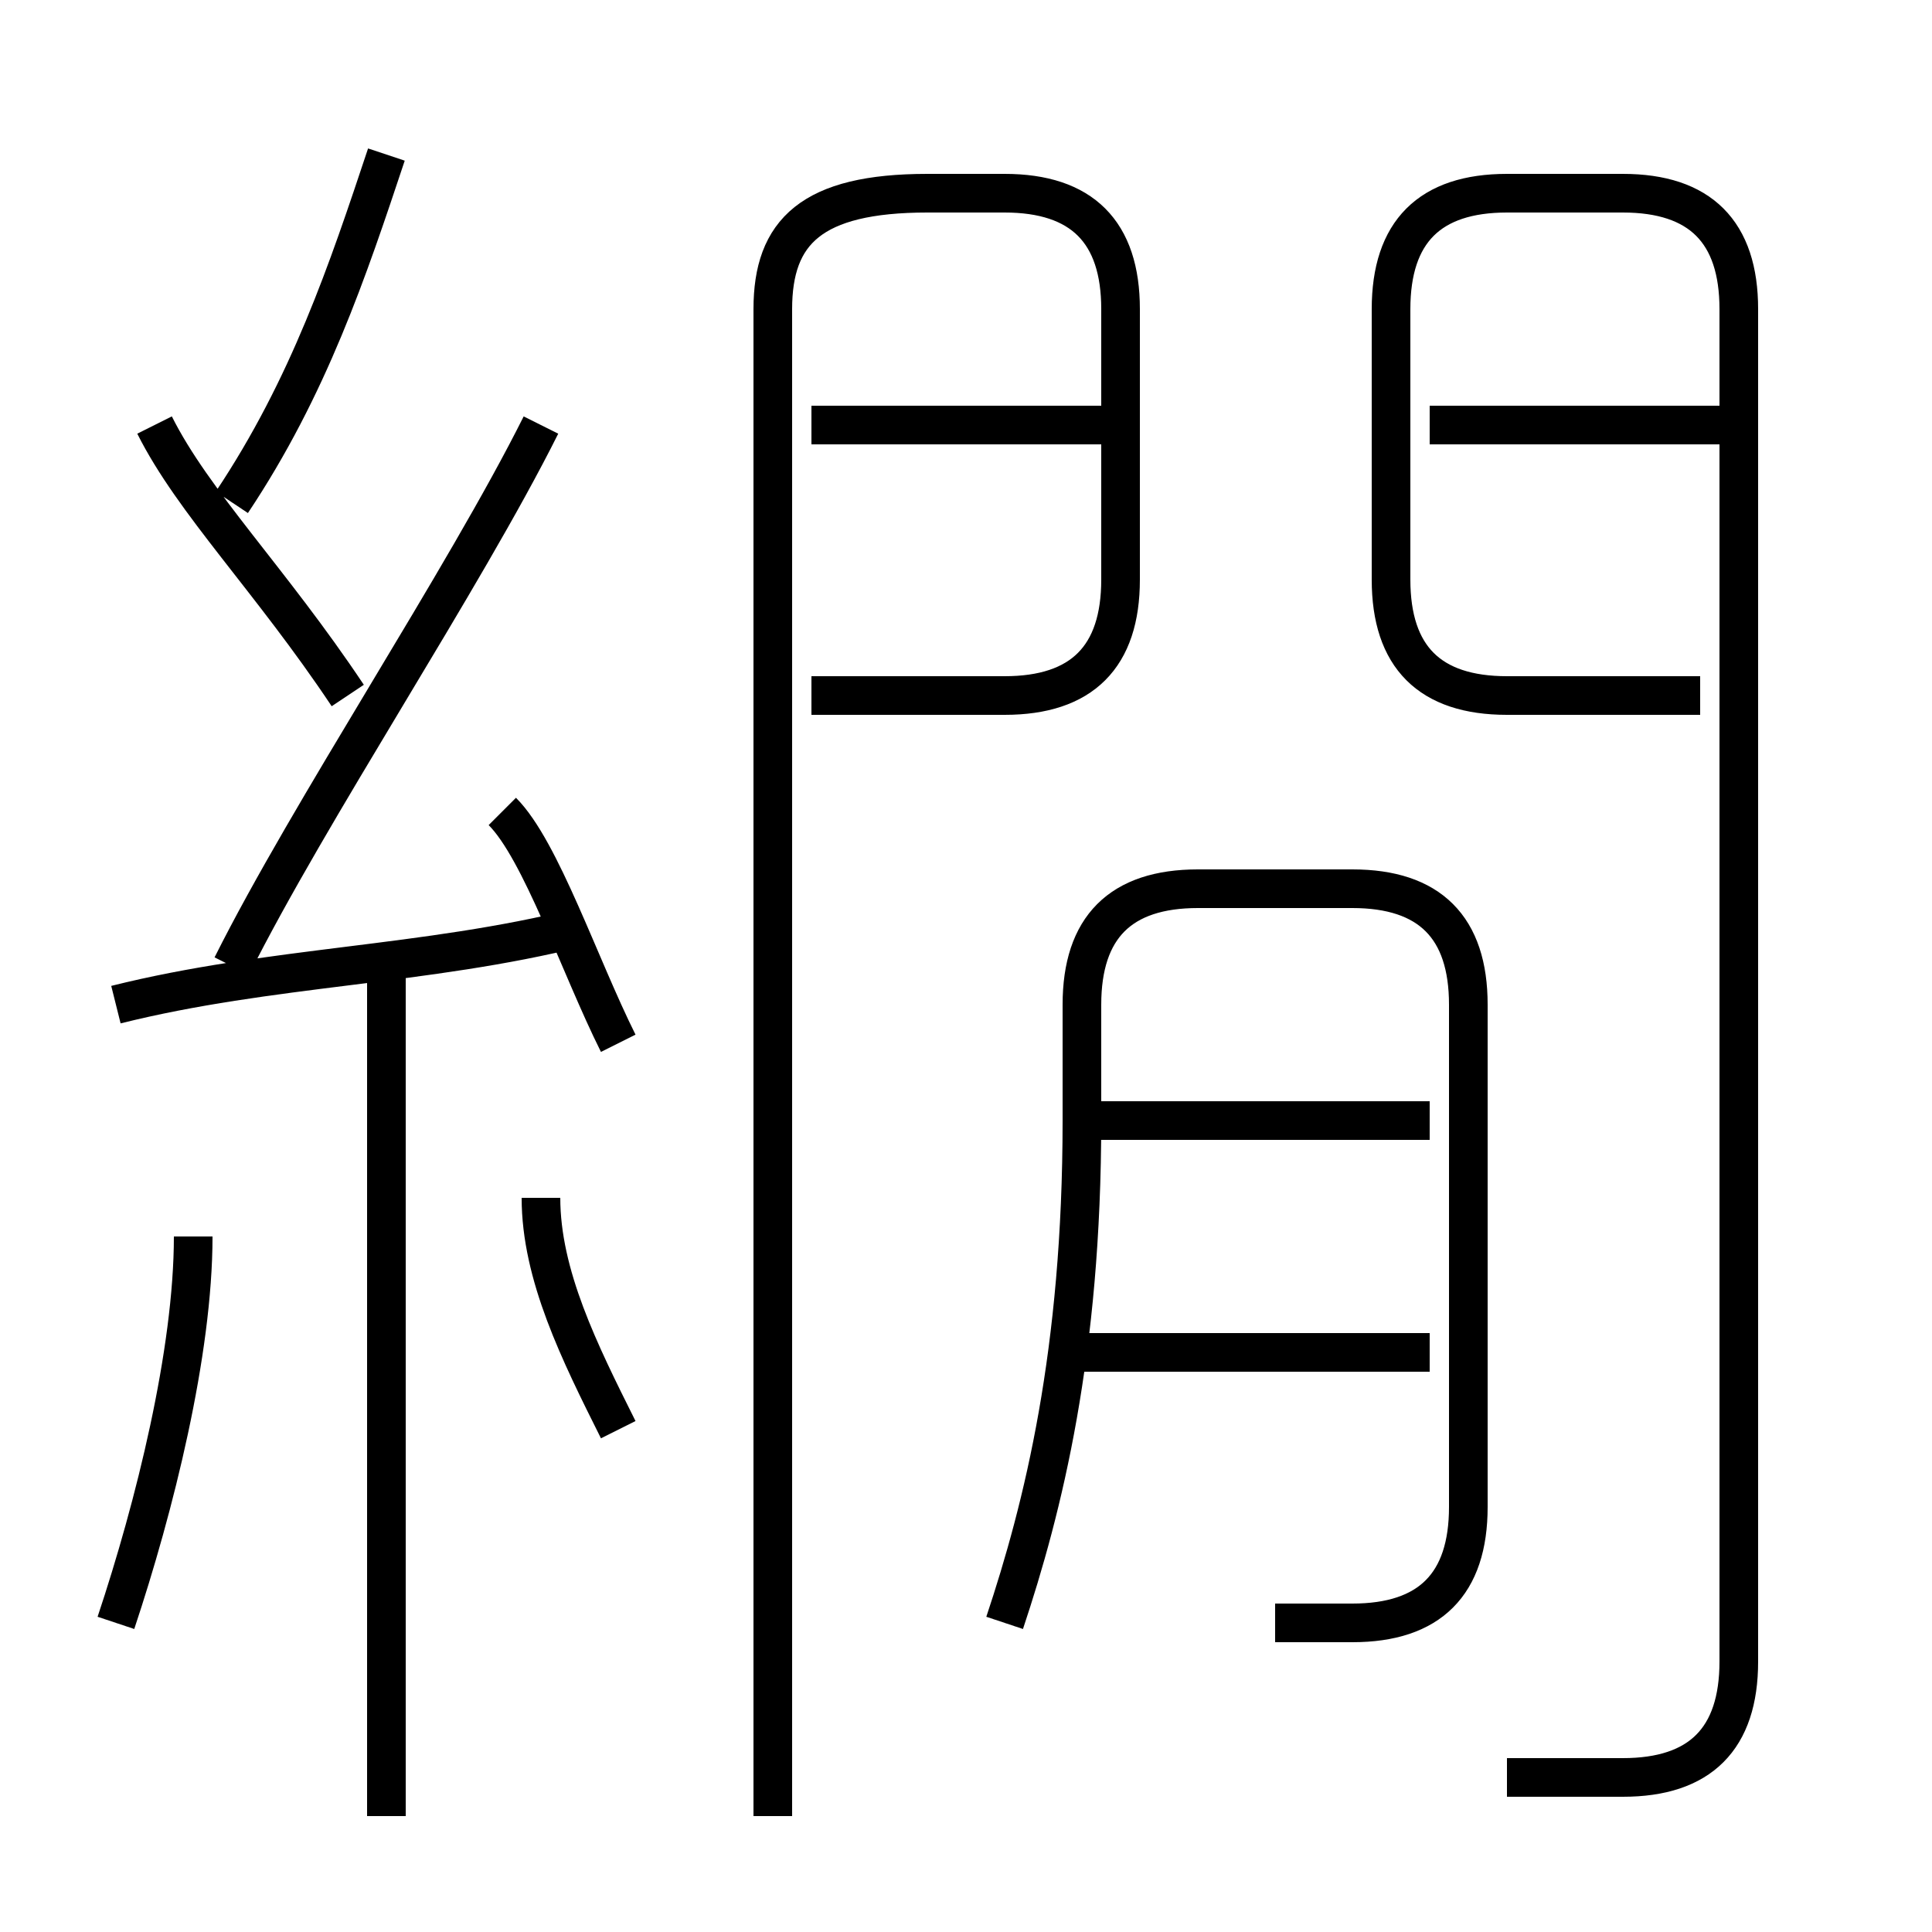 <?xml version='1.0' encoding='utf8'?>
<svg viewBox="0.0 -6.0 50.0 50.0" version="1.1" xmlns="http://www.w3.org/2000/svg">
<rect x="0.0" y="-6.0" width="50.0" height="50.0" fill="#808080" stroke="none"/>
<rect x="-1000" y="-1000" width="2000" height="2000" stroke="white" fill="white"/>
<g style="fill:white;stroke:#000000;  stroke-width:1">
<path d="M 39 2 C 40 2 41 2 42 2 C 44 2 45 1 45 -1 L 45 -36 C 45 -38 44 -39 42 -39 L 39 -39 C 37 -39 36 -38 36 -36 L 36 -29 C 36 -27 37 -26 39 -26 L 44 -26 M 3 -2 C 4 -5 5 -9 5 -12 M 10 3 L 10 -19 M 16 -7 C 15 -9 14 -11 14 -13 M 3 -18 C 7 -19 11 -19 15 -20 M 16 -17 C 15 -19 14 -22 13 -23 M 9 -26 C 7 -29 5 -31 4 -33 M 6 -19 C 8 -23 12 -29 14 -33 M 33 -2 C 34 -2 34 -2 35 -2 C 37 -2 38 -3 38 -5 L 38 -18 C 38 -20 37 -21 35 -21 L 31 -21 C 29 -21 28 -20 28 -18 L 28 -15 C 28 -9 27 -5 26 -2 M 37 -9 L 28 -9 M 20 3 L 20 -36 C 20 -38 21 -39 24 -39 L 26 -39 C 28 -39 29 -38 29 -36 L 29 -29 C 29 -27 28 -26 26 -26 L 21 -26 M 6 -31 C 8 -34 9 -37 10 -40 M 37 -15 L 28 -15 M 29 -33 L 21 -33 M 45 -33 L 37 -33" transform="translate(0.0 38.0)" />
</g>
</svg>